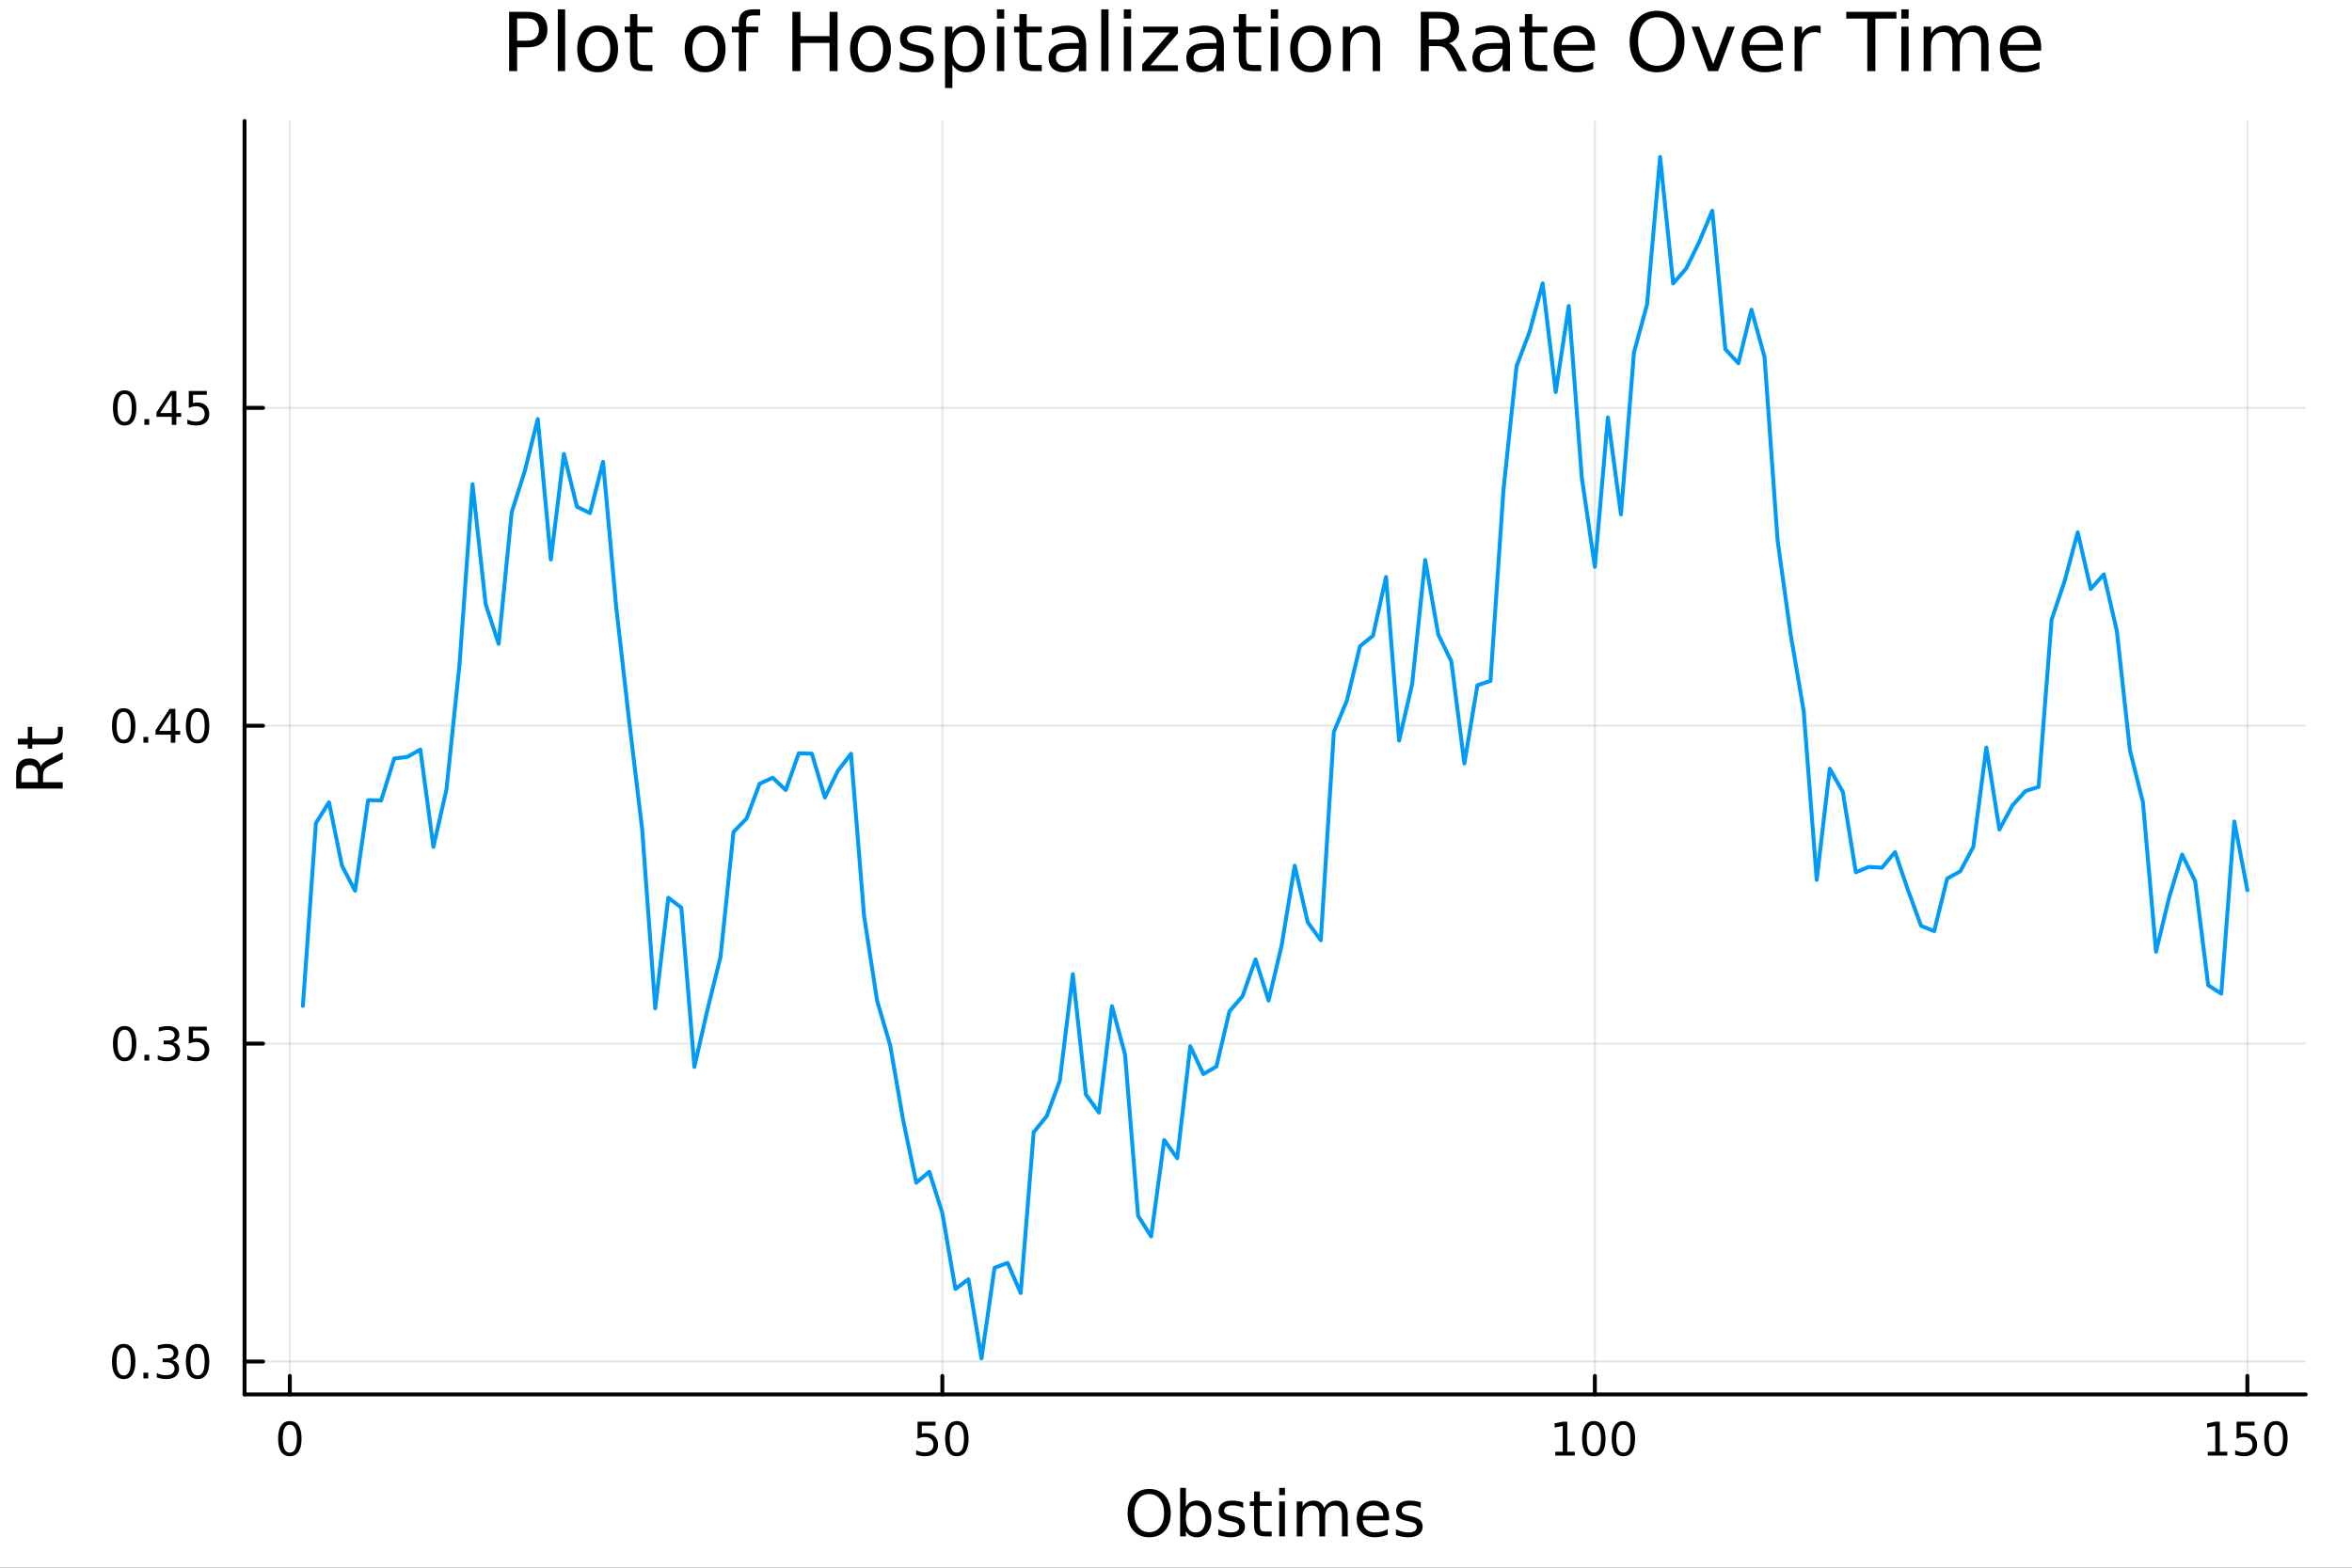 <?xml version="1.0" encoding="utf-8"?>
<svg xmlns="http://www.w3.org/2000/svg" xmlns:xlink="http://www.w3.org/1999/xlink" width="600" height="400" viewBox="0 0 2400 1600">
<rect x="0" y="0" width="2400" height="1600" fill="#333333" stroke="none"/>
<defs>
  <clipPath id="clip350">
    <rect x="0" y="0" width="2400" height="1600"/>
  </clipPath>
</defs>
<path clip-path="url(#clip350)" d="M0 1600 L2400 1600 L2400 0 L0 0  Z" fill="#ffffff" fill-rule="evenodd" fill-opacity="1"/>
<defs>
  <clipPath id="clip351">
    <rect x="480" y="0" width="1681" height="1600"/>
  </clipPath>
</defs>
<path clip-path="url(#clip350)" d="M249.542 1423.18 L2352.76 1423.18 L2352.76 123.472 L249.542 123.472  Z" fill="#ffffff" fill-rule="evenodd" fill-opacity="1"/>
<defs>
  <clipPath id="clip352">
    <rect x="249" y="123" width="2104" height="1301"/>
  </clipPath>
</defs>
<polyline clip-path="url(#clip352)" style="stroke:#000000; stroke-linecap:round; stroke-linejoin:round; stroke-width:2; stroke-opacity:0.1; fill:none" points="295.75,1423.18 295.75,123.472 "/>
<polyline clip-path="url(#clip352)" style="stroke:#000000; stroke-linecap:round; stroke-linejoin:round; stroke-width:2; stroke-opacity:0.1; fill:none" points="961.577,1423.18 961.577,123.472 "/>
<polyline clip-path="url(#clip352)" style="stroke:#000000; stroke-linecap:round; stroke-linejoin:round; stroke-width:2; stroke-opacity:0.1; fill:none" points="1627.4,1423.18 1627.4,123.472 "/>
<polyline clip-path="url(#clip352)" style="stroke:#000000; stroke-linecap:round; stroke-linejoin:round; stroke-width:2; stroke-opacity:0.1; fill:none" points="2293.23,1423.18 2293.23,123.472 "/>
<polyline clip-path="url(#clip350)" style="stroke:#000000; stroke-linecap:round; stroke-linejoin:round; stroke-width:4; stroke-opacity:1; fill:none" points="249.542,1423.18 2352.76,1423.18 "/>
<polyline clip-path="url(#clip350)" style="stroke:#000000; stroke-linecap:round; stroke-linejoin:round; stroke-width:4; stroke-opacity:1; fill:none" points="295.75,1423.18 295.75,1404.28 "/>
<polyline clip-path="url(#clip350)" style="stroke:#000000; stroke-linecap:round; stroke-linejoin:round; stroke-width:4; stroke-opacity:1; fill:none" points="961.577,1423.18 961.577,1404.28 "/>
<polyline clip-path="url(#clip350)" style="stroke:#000000; stroke-linecap:round; stroke-linejoin:round; stroke-width:4; stroke-opacity:1; fill:none" points="1627.4,1423.18 1627.4,1404.28 "/>
<polyline clip-path="url(#clip350)" style="stroke:#000000; stroke-linecap:round; stroke-linejoin:round; stroke-width:4; stroke-opacity:1; fill:none" points="2293.23,1423.18 2293.23,1404.28 "/>
<path clip-path="url(#clip350)" d="M295.75 1454.1 Q292.139 1454.1 290.311 1457.66 Q288.505 1461.2 288.505 1468.33 Q288.505 1475.44 290.311 1479.01 Q292.139 1482.55 295.75 1482.55 Q299.385 1482.55 301.19 1479.01 Q303.019 1475.44 303.019 1468.33 Q303.019 1461.2 301.19 1457.66 Q299.385 1454.1 295.75 1454.1 M295.75 1450.39 Q301.561 1450.39 304.616 1455 Q307.695 1459.58 307.695 1468.33 Q307.695 1477.06 304.616 1481.67 Q301.561 1486.25 295.75 1486.25 Q289.94 1486.25 286.862 1481.67 Q283.806 1477.06 283.806 1468.33 Q283.806 1459.58 286.862 1455 Q289.94 1450.39 295.75 1450.39 Z" fill="#000000" fill-rule="nonzero" fill-opacity="1" /><path clip-path="url(#clip350)" d="M936.276 1451.02 L954.633 1451.02 L954.633 1454.96 L940.559 1454.96 L940.559 1463.43 Q941.577 1463.08 942.596 1462.92 Q943.614 1462.73 944.633 1462.73 Q950.42 1462.73 953.8 1465.9 Q957.179 1469.08 957.179 1474.49 Q957.179 1480.07 953.707 1483.17 Q950.235 1486.25 943.915 1486.25 Q941.739 1486.25 939.471 1485.88 Q937.226 1485.51 934.818 1484.77 L934.818 1480.07 Q936.901 1481.2 939.124 1481.76 Q941.346 1482.32 943.823 1482.32 Q947.827 1482.32 950.165 1480.21 Q952.503 1478.1 952.503 1474.49 Q952.503 1470.88 950.165 1468.77 Q947.827 1466.67 943.823 1466.67 Q941.948 1466.67 940.073 1467.08 Q938.221 1467.5 936.276 1468.38 L936.276 1451.02 Z" fill="#000000" fill-rule="nonzero" fill-opacity="1" /><path clip-path="url(#clip350)" d="M976.392 1454.1 Q972.781 1454.1 970.952 1457.66 Q969.147 1461.2 969.147 1468.33 Q969.147 1475.44 970.952 1479.01 Q972.781 1482.55 976.392 1482.55 Q980.026 1482.55 981.832 1479.01 Q983.66 1475.44 983.66 1468.33 Q983.66 1461.2 981.832 1457.66 Q980.026 1454.1 976.392 1454.1 M976.392 1450.39 Q982.202 1450.39 985.258 1455 Q988.336 1459.58 988.336 1468.33 Q988.336 1477.06 985.258 1481.67 Q982.202 1486.25 976.392 1486.25 Q970.582 1486.25 967.503 1481.67 Q964.448 1477.06 964.448 1468.33 Q964.448 1459.58 967.503 1455 Q970.582 1450.39 976.392 1450.39 Z" fill="#000000" fill-rule="nonzero" fill-opacity="1" /><path clip-path="url(#clip350)" d="M1587.01 1481.64 L1594.65 1481.64 L1594.65 1455.28 L1586.34 1456.95 L1586.34 1452.69 L1594.6 1451.02 L1599.28 1451.02 L1599.28 1481.64 L1606.92 1481.64 L1606.92 1485.58 L1587.01 1485.58 L1587.01 1481.64 Z" fill="#000000" fill-rule="nonzero" fill-opacity="1" /><path clip-path="url(#clip350)" d="M1626.36 1454.1 Q1622.75 1454.1 1620.92 1457.66 Q1619.12 1461.2 1619.12 1468.33 Q1619.12 1475.44 1620.92 1479.01 Q1622.75 1482.55 1626.36 1482.55 Q1630 1482.55 1631.8 1479.01 Q1633.63 1475.44 1633.63 1468.33 Q1633.63 1461.2 1631.8 1457.66 Q1630 1454.1 1626.36 1454.1 M1626.36 1450.39 Q1632.17 1450.39 1635.23 1455 Q1638.31 1459.58 1638.31 1468.33 Q1638.31 1477.06 1635.23 1481.67 Q1632.17 1486.25 1626.36 1486.25 Q1620.55 1486.25 1617.47 1481.67 Q1614.42 1477.06 1614.42 1468.33 Q1614.42 1459.58 1617.47 1455 Q1620.55 1450.39 1626.36 1450.39 Z" fill="#000000" fill-rule="nonzero" fill-opacity="1" /><path clip-path="url(#clip350)" d="M1656.52 1454.1 Q1652.91 1454.1 1651.08 1457.66 Q1649.28 1461.2 1649.28 1468.33 Q1649.28 1475.44 1651.08 1479.01 Q1652.91 1482.55 1656.52 1482.55 Q1660.16 1482.55 1661.96 1479.01 Q1663.79 1475.44 1663.79 1468.33 Q1663.79 1461.2 1661.96 1457.66 Q1660.16 1454.1 1656.52 1454.1 M1656.52 1450.39 Q1662.33 1450.39 1665.39 1455 Q1668.47 1459.58 1668.47 1468.33 Q1668.47 1477.06 1665.39 1481.67 Q1662.33 1486.25 1656.52 1486.25 Q1650.71 1486.25 1647.64 1481.67 Q1644.58 1477.06 1644.58 1468.33 Q1644.58 1459.58 1647.64 1455 Q1650.71 1450.39 1656.52 1450.39 Z" fill="#000000" fill-rule="nonzero" fill-opacity="1" /><path clip-path="url(#clip350)" d="M2252.84 1481.64 L2260.48 1481.64 L2260.48 1455.28 L2252.17 1456.95 L2252.17 1452.69 L2260.43 1451.02 L2265.11 1451.02 L2265.11 1481.64 L2272.74 1481.64 L2272.74 1485.58 L2252.84 1485.58 L2252.84 1481.64 Z" fill="#000000" fill-rule="nonzero" fill-opacity="1" /><path clip-path="url(#clip350)" d="M2282.24 1451.02 L2300.59 1451.02 L2300.59 1454.96 L2286.52 1454.96 L2286.52 1463.43 Q2287.54 1463.08 2288.56 1462.92 Q2289.57 1462.73 2290.59 1462.73 Q2296.38 1462.73 2299.76 1465.9 Q2303.14 1469.08 2303.14 1474.49 Q2303.14 1480.07 2299.67 1483.17 Q2296.19 1486.25 2289.87 1486.25 Q2287.7 1486.25 2285.43 1485.88 Q2283.18 1485.51 2280.78 1484.77 L2280.78 1480.07 Q2282.86 1481.2 2285.08 1481.76 Q2287.31 1482.32 2289.78 1482.32 Q2293.79 1482.32 2296.12 1480.21 Q2298.46 1478.1 2298.46 1474.49 Q2298.46 1470.88 2296.12 1468.77 Q2293.79 1466.67 2289.78 1466.67 Q2287.91 1466.67 2286.03 1467.08 Q2284.18 1467.5 2282.24 1468.38 L2282.24 1451.02 Z" fill="#000000" fill-rule="nonzero" fill-opacity="1" /><path clip-path="url(#clip350)" d="M2322.35 1454.1 Q2318.74 1454.1 2316.91 1457.66 Q2315.11 1461.2 2315.11 1468.33 Q2315.11 1475.44 2316.91 1479.01 Q2318.74 1482.55 2322.35 1482.55 Q2325.99 1482.55 2327.79 1479.01 Q2329.62 1475.44 2329.62 1468.33 Q2329.62 1461.2 2327.79 1457.66 Q2325.99 1454.1 2322.35 1454.1 M2322.35 1450.39 Q2328.16 1450.39 2331.22 1455 Q2334.3 1459.58 2334.3 1468.33 Q2334.3 1477.06 2331.22 1481.67 Q2328.16 1486.25 2322.35 1486.25 Q2316.54 1486.25 2313.46 1481.67 Q2310.41 1477.06 2310.41 1468.33 Q2310.41 1459.58 2313.46 1455 Q2316.54 1450.39 2322.35 1450.39 Z" fill="#000000" fill-rule="nonzero" fill-opacity="1" /><path clip-path="url(#clip350)" d="M1172.66 1524.88 Q1165.65 1524.88 1161.52 1530.1 Q1157.41 1535.32 1157.41 1544.33 Q1157.41 1553.31 1161.52 1558.53 Q1165.65 1563.75 1172.66 1563.75 Q1179.66 1563.75 1183.73 1558.53 Q1187.84 1553.31 1187.84 1544.33 Q1187.84 1535.32 1183.73 1530.1 Q1179.66 1524.88 1172.66 1524.88 M1172.66 1519.66 Q1182.65 1519.66 1188.64 1526.38 Q1194.62 1533.06 1194.62 1544.33 Q1194.62 1555.57 1188.64 1562.28 Q1182.65 1568.97 1172.66 1568.97 Q1162.63 1568.97 1156.62 1562.28 Q1150.63 1555.6 1150.63 1544.33 Q1150.63 1533.06 1156.62 1526.38 Q1162.63 1519.66 1172.66 1519.66 Z" fill="#000000" fill-rule="nonzero" fill-opacity="1" /><path clip-path="url(#clip350)" d="M1230.01 1550.25 Q1230.01 1543.79 1227.34 1540.13 Q1224.7 1536.44 1220.05 1536.44 Q1215.4 1536.44 1212.73 1540.13 Q1210.09 1543.79 1210.09 1550.25 Q1210.09 1556.71 1212.73 1560.4 Q1215.4 1564.07 1220.05 1564.07 Q1224.7 1564.07 1227.34 1560.4 Q1230.01 1556.71 1230.01 1550.25 M1210.09 1537.81 Q1211.93 1534.62 1214.73 1533.1 Q1217.57 1531.54 1221.48 1531.54 Q1227.98 1531.54 1232.02 1536.69 Q1236.09 1541.85 1236.09 1550.25 Q1236.09 1558.65 1232.02 1563.81 Q1227.98 1568.97 1221.48 1568.97 Q1217.57 1568.97 1214.73 1567.44 Q1211.93 1565.88 1210.09 1562.7 L1210.09 1568.04 L1204.2 1568.04 L1204.2 1518.52 L1210.09 1518.52 L1210.09 1537.81 Z" fill="#000000" fill-rule="nonzero" fill-opacity="1" /><path clip-path="url(#clip350)" d="M1268.52 1533.45 L1268.52 1538.98 Q1266.04 1537.71 1263.37 1537.07 Q1260.69 1536.44 1257.83 1536.44 Q1253.47 1536.44 1251.27 1537.77 Q1249.11 1539.11 1249.11 1541.79 Q1249.11 1543.82 1250.67 1545 Q1252.23 1546.15 1256.94 1547.2 L1258.94 1547.64 Q1265.18 1548.98 1267.79 1551.43 Q1270.43 1553.85 1270.43 1558.21 Q1270.43 1563.17 1266.49 1566.07 Q1262.57 1568.97 1255.7 1568.97 Q1252.83 1568.97 1249.71 1568.39 Q1246.63 1567.85 1243.19 1566.74 L1243.19 1560.69 Q1246.44 1562.38 1249.59 1563.24 Q1252.74 1564.07 1255.83 1564.07 Q1259.96 1564.07 1262.19 1562.66 Q1264.42 1561.23 1264.42 1558.65 Q1264.42 1556.27 1262.8 1554.99 Q1261.2 1553.72 1255.76 1552.54 L1253.72 1552.07 Q1248.28 1550.92 1245.86 1548.56 Q1243.44 1546.18 1243.44 1542.04 Q1243.44 1537.01 1247.01 1534.27 Q1250.57 1531.54 1257.13 1531.54 Q1260.38 1531.54 1263.24 1532.01 Q1266.11 1532.49 1268.52 1533.45 Z" fill="#000000" fill-rule="nonzero" fill-opacity="1" /><path clip-path="url(#clip350)" d="M1285.55 1522.27 L1285.55 1532.4 L1297.62 1532.4 L1297.62 1536.95 L1285.55 1536.95 L1285.55 1556.3 Q1285.55 1560.66 1286.73 1561.9 Q1287.94 1563.14 1291.6 1563.14 L1297.62 1563.14 L1297.62 1568.04 L1291.6 1568.04 Q1284.82 1568.04 1282.24 1565.53 Q1279.66 1562.98 1279.66 1556.3 L1279.66 1536.95 L1275.37 1536.95 L1275.37 1532.4 L1279.66 1532.4 L1279.66 1522.27 L1285.55 1522.27 Z" fill="#000000" fill-rule="nonzero" fill-opacity="1" /><path clip-path="url(#clip350)" d="M1305.32 1532.4 L1311.17 1532.4 L1311.17 1568.04 L1305.32 1568.04 L1305.32 1532.4 M1305.32 1518.52 L1311.17 1518.52 L1311.17 1525.93 L1305.32 1525.93 L1305.32 1518.52 Z" fill="#000000" fill-rule="nonzero" fill-opacity="1" /><path clip-path="url(#clip350)" d="M1351.18 1539.24 Q1353.38 1535.29 1356.44 1533.41 Q1359.49 1531.54 1363.63 1531.54 Q1369.2 1531.54 1372.22 1535.45 Q1375.25 1539.33 1375.25 1546.53 L1375.25 1568.04 L1369.36 1568.04 L1369.36 1546.72 Q1369.36 1541.59 1367.54 1539.11 Q1365.73 1536.63 1362.01 1536.63 Q1357.45 1536.63 1354.81 1539.65 Q1352.17 1542.68 1352.17 1547.9 L1352.17 1568.04 L1346.28 1568.04 L1346.28 1546.72 Q1346.28 1541.56 1344.47 1539.11 Q1342.65 1536.63 1338.87 1536.63 Q1334.38 1536.63 1331.74 1539.68 Q1329.09 1542.71 1329.09 1547.9 L1329.09 1568.04 L1323.21 1568.04 L1323.21 1532.4 L1329.09 1532.4 L1329.09 1537.93 Q1331.1 1534.66 1333.9 1533.1 Q1336.7 1531.54 1340.55 1531.54 Q1344.44 1531.54 1347.14 1533.51 Q1349.88 1535.48 1351.18 1539.24 Z" fill="#000000" fill-rule="nonzero" fill-opacity="1" /><path clip-path="url(#clip350)" d="M1417.42 1548.76 L1417.42 1551.62 L1390.49 1551.62 Q1390.87 1557.67 1394.12 1560.85 Q1397.4 1564 1403.22 1564 Q1406.6 1564 1409.75 1563.17 Q1412.93 1562.35 1416.05 1560.69 L1416.05 1566.23 Q1412.9 1567.57 1409.59 1568.27 Q1406.28 1568.97 1402.87 1568.97 Q1394.34 1568.97 1389.35 1564 Q1384.38 1559.04 1384.38 1550.57 Q1384.38 1541.82 1389.09 1536.69 Q1393.83 1531.54 1401.85 1531.54 Q1409.05 1531.54 1413.22 1536.18 Q1417.42 1540.8 1417.42 1548.76 M1411.56 1547.04 Q1411.5 1542.23 1408.86 1539.37 Q1406.25 1536.5 1401.92 1536.5 Q1397.02 1536.5 1394.06 1539.27 Q1391.13 1542.04 1390.68 1547.07 L1411.56 1547.04 Z" fill="#000000" fill-rule="nonzero" fill-opacity="1" /><path clip-path="url(#clip350)" d="M1449.76 1533.45 L1449.76 1538.98 Q1447.27 1537.71 1444.6 1537.07 Q1441.93 1536.44 1439.06 1536.44 Q1434.7 1536.44 1432.51 1537.77 Q1430.34 1539.11 1430.34 1541.79 Q1430.34 1543.82 1431.9 1545 Q1433.46 1546.15 1438.17 1547.2 L1440.18 1547.64 Q1446.41 1548.98 1449.02 1551.43 Q1451.67 1553.85 1451.67 1558.21 Q1451.67 1563.17 1447.72 1566.07 Q1443.8 1568.97 1436.93 1568.97 Q1434.06 1568.97 1430.95 1568.39 Q1427.86 1567.85 1424.42 1566.74 L1424.42 1560.69 Q1427.67 1562.38 1430.82 1563.24 Q1433.97 1564.07 1437.06 1564.07 Q1441.19 1564.07 1443.42 1562.66 Q1445.65 1561.23 1445.65 1558.65 Q1445.65 1556.27 1444.03 1554.99 Q1442.44 1553.72 1436.99 1552.54 L1434.96 1552.07 Q1429.51 1550.92 1427.09 1548.56 Q1424.68 1546.18 1424.68 1542.04 Q1424.68 1537.01 1428.24 1534.27 Q1431.81 1531.54 1438.36 1531.54 Q1441.61 1531.54 1444.47 1532.01 Q1447.34 1532.49 1449.76 1533.45 Z" fill="#000000" fill-rule="nonzero" fill-opacity="1" /><polyline clip-path="url(#clip352)" style="stroke:#000000; stroke-linecap:round; stroke-linejoin:round; stroke-width:2; stroke-opacity:0.1; fill:none" points="249.542,1389.55 2352.76,1389.55 "/>
<polyline clip-path="url(#clip352)" style="stroke:#000000; stroke-linecap:round; stroke-linejoin:round; stroke-width:2; stroke-opacity:0.1; fill:none" points="249.542,1065.13 2352.76,1065.13 "/>
<polyline clip-path="url(#clip352)" style="stroke:#000000; stroke-linecap:round; stroke-linejoin:round; stroke-width:2; stroke-opacity:0.1; fill:none" points="249.542,740.716 2352.76,740.716 "/>
<polyline clip-path="url(#clip352)" style="stroke:#000000; stroke-linecap:round; stroke-linejoin:round; stroke-width:2; stroke-opacity:0.1; fill:none" points="249.542,416.297 2352.76,416.297 "/>
<polyline clip-path="url(#clip350)" style="stroke:#000000; stroke-linecap:round; stroke-linejoin:round; stroke-width:4; stroke-opacity:1; fill:none" points="249.542,1423.18 249.542,123.472 "/>
<polyline clip-path="url(#clip350)" style="stroke:#000000; stroke-linecap:round; stroke-linejoin:round; stroke-width:4; stroke-opacity:1; fill:none" points="249.542,1389.55 268.44,1389.55 "/>
<polyline clip-path="url(#clip350)" style="stroke:#000000; stroke-linecap:round; stroke-linejoin:round; stroke-width:4; stroke-opacity:1; fill:none" points="249.542,1065.13 268.44,1065.13 "/>
<polyline clip-path="url(#clip350)" style="stroke:#000000; stroke-linecap:round; stroke-linejoin:round; stroke-width:4; stroke-opacity:1; fill:none" points="249.542,740.716 268.44,740.716 "/>
<polyline clip-path="url(#clip350)" style="stroke:#000000; stroke-linecap:round; stroke-linejoin:round; stroke-width:4; stroke-opacity:1; fill:none" points="249.542,416.297 268.44,416.297 "/>
<path clip-path="url(#clip350)" d="M126.205 1375.35 Q122.593 1375.35 120.765 1378.92 Q118.959 1382.46 118.959 1389.59 Q118.959 1396.69 120.765 1400.26 Q122.593 1403.8 126.205 1403.8 Q129.839 1403.8 131.644 1400.26 Q133.473 1396.69 133.473 1389.59 Q133.473 1382.46 131.644 1378.92 Q129.839 1375.35 126.205 1375.35 M126.205 1371.65 Q132.015 1371.65 135.07 1376.25 Q138.149 1380.84 138.149 1389.59 Q138.149 1398.31 135.07 1402.92 Q132.015 1407.5 126.205 1407.5 Q120.394 1407.5 117.316 1402.92 Q114.26 1398.31 114.26 1389.59 Q114.26 1380.84 117.316 1376.25 Q120.394 1371.65 126.205 1371.65 Z" fill="#000000" fill-rule="nonzero" fill-opacity="1" /><path clip-path="url(#clip350)" d="M146.366 1400.95 L151.251 1400.95 L151.251 1406.83 L146.366 1406.83 L146.366 1400.95 Z" fill="#000000" fill-rule="nonzero" fill-opacity="1" /><path clip-path="url(#clip350)" d="M175.602 1388.2 Q178.959 1388.92 180.834 1391.18 Q182.732 1393.45 182.732 1396.79 Q182.732 1401.9 179.214 1404.7 Q175.695 1407.5 169.214 1407.5 Q167.038 1407.5 164.723 1407.06 Q162.431 1406.65 159.978 1405.79 L159.978 1401.28 Q161.922 1402.41 164.237 1402.99 Q166.552 1403.57 169.075 1403.57 Q173.473 1403.57 175.764 1401.83 Q178.079 1400.1 178.079 1396.79 Q178.079 1393.73 175.926 1392.02 Q173.797 1390.28 169.977 1390.28 L165.95 1390.28 L165.95 1386.44 L170.163 1386.44 Q173.612 1386.44 175.44 1385.07 Q177.269 1383.68 177.269 1381.09 Q177.269 1378.43 175.371 1377.02 Q173.496 1375.58 169.977 1375.58 Q168.056 1375.58 165.857 1376 Q163.658 1376.42 161.019 1377.3 L161.019 1373.13 Q163.681 1372.39 165.996 1372.02 Q168.334 1371.65 170.394 1371.65 Q175.718 1371.65 178.82 1374.08 Q181.922 1376.49 181.922 1380.61 Q181.922 1383.48 180.278 1385.47 Q178.635 1387.43 175.602 1388.2 Z" fill="#000000" fill-rule="nonzero" fill-opacity="1" /><path clip-path="url(#clip350)" d="M201.598 1375.35 Q197.987 1375.35 196.158 1378.92 Q194.352 1382.46 194.352 1389.59 Q194.352 1396.69 196.158 1400.26 Q197.987 1403.8 201.598 1403.8 Q205.232 1403.8 207.037 1400.26 Q208.866 1396.69 208.866 1389.59 Q208.866 1382.46 207.037 1378.92 Q205.232 1375.35 201.598 1375.35 M201.598 1371.65 Q207.408 1371.65 210.463 1376.25 Q213.542 1380.84 213.542 1389.59 Q213.542 1398.31 210.463 1402.92 Q207.408 1407.5 201.598 1407.5 Q195.787 1407.5 192.709 1402.92 Q189.653 1398.31 189.653 1389.59 Q189.653 1380.84 192.709 1376.25 Q195.787 1371.65 201.598 1371.65 Z" fill="#000000" fill-rule="nonzero" fill-opacity="1" /><path clip-path="url(#clip350)" d="M127.2 1050.93 Q123.589 1050.93 121.76 1054.5 Q119.955 1058.04 119.955 1065.17 Q119.955 1072.28 121.76 1075.84 Q123.589 1079.38 127.2 1079.38 Q130.834 1079.38 132.64 1075.84 Q134.468 1072.28 134.468 1065.17 Q134.468 1058.04 132.64 1054.5 Q130.834 1050.93 127.2 1050.93 M127.2 1047.23 Q133.01 1047.23 136.066 1051.84 Q139.144 1056.42 139.144 1065.17 Q139.144 1073.9 136.066 1078.5 Q133.01 1083.09 127.2 1083.09 Q121.39 1083.09 118.311 1078.5 Q115.256 1073.9 115.256 1065.17 Q115.256 1056.42 118.311 1051.84 Q121.39 1047.23 127.2 1047.23 Z" fill="#000000" fill-rule="nonzero" fill-opacity="1" /><path clip-path="url(#clip350)" d="M147.362 1076.53 L152.246 1076.53 L152.246 1082.41 L147.362 1082.41 L147.362 1076.53 Z" fill="#000000" fill-rule="nonzero" fill-opacity="1" /><path clip-path="url(#clip350)" d="M176.598 1063.78 Q179.954 1064.5 181.829 1066.77 Q183.727 1069.03 183.727 1072.37 Q183.727 1077.48 180.209 1080.28 Q176.69 1083.09 170.209 1083.09 Q168.033 1083.09 165.718 1082.65 Q163.427 1082.23 160.973 1081.37 L160.973 1076.86 Q162.917 1077.99 165.232 1078.57 Q167.547 1079.15 170.07 1079.15 Q174.468 1079.15 176.76 1077.41 Q179.075 1075.68 179.075 1072.37 Q179.075 1069.31 176.922 1067.6 Q174.792 1065.86 170.973 1065.86 L166.945 1065.86 L166.945 1062.02 L171.158 1062.02 Q174.607 1062.02 176.436 1060.66 Q178.264 1059.27 178.264 1056.67 Q178.264 1054.01 176.366 1052.6 Q174.491 1051.16 170.973 1051.16 Q169.052 1051.16 166.852 1051.58 Q164.653 1052 162.015 1052.88 L162.015 1048.71 Q164.677 1047.97 166.991 1047.6 Q169.329 1047.23 171.389 1047.23 Q176.714 1047.23 179.815 1049.66 Q182.917 1052.07 182.917 1056.19 Q182.917 1059.06 181.274 1061.05 Q179.63 1063.02 176.598 1063.78 Z" fill="#000000" fill-rule="nonzero" fill-opacity="1" /><path clip-path="url(#clip350)" d="M192.639 1047.85 L210.996 1047.85 L210.996 1051.79 L196.922 1051.79 L196.922 1060.26 Q197.94 1059.91 198.959 1059.75 Q199.977 1059.57 200.996 1059.57 Q206.783 1059.57 210.162 1062.74 Q213.542 1065.91 213.542 1071.33 Q213.542 1076.91 210.07 1080.01 Q206.598 1083.09 200.278 1083.09 Q198.102 1083.09 195.834 1082.72 Q193.588 1082.34 191.181 1081.6 L191.181 1076.91 Q193.264 1078.04 195.487 1078.59 Q197.709 1079.15 200.186 1079.15 Q204.19 1079.15 206.528 1077.04 Q208.866 1074.94 208.866 1071.33 Q208.866 1067.72 206.528 1065.61 Q204.19 1063.5 200.186 1063.5 Q198.311 1063.5 196.436 1063.92 Q194.584 1064.34 192.639 1065.22 L192.639 1047.85 Z" fill="#000000" fill-rule="nonzero" fill-opacity="1" /><path clip-path="url(#clip350)" d="M126.205 726.515 Q122.593 726.515 120.765 730.079 Q118.959 733.621 118.959 740.751 Q118.959 747.857 120.765 751.422 Q122.593 754.964 126.205 754.964 Q129.839 754.964 131.644 751.422 Q133.473 747.857 133.473 740.751 Q133.473 733.621 131.644 730.079 Q129.839 726.515 126.205 726.515 M126.205 722.811 Q132.015 722.811 135.07 727.417 Q138.149 732.001 138.149 740.751 Q138.149 749.477 135.07 754.084 Q132.015 758.667 126.205 758.667 Q120.394 758.667 117.316 754.084 Q114.26 749.477 114.26 740.751 Q114.26 732.001 117.316 727.417 Q120.394 722.811 126.205 722.811 Z" fill="#000000" fill-rule="nonzero" fill-opacity="1" /><path clip-path="url(#clip350)" d="M146.366 752.116 L151.251 752.116 L151.251 757.996 L146.366 757.996 L146.366 752.116 Z" fill="#000000" fill-rule="nonzero" fill-opacity="1" /><path clip-path="url(#clip350)" d="M174.283 727.51 L162.477 745.959 L174.283 745.959 L174.283 727.51 M173.056 723.436 L178.936 723.436 L178.936 745.959 L183.866 745.959 L183.866 749.848 L178.936 749.848 L178.936 757.996 L174.283 757.996 L174.283 749.848 L158.681 749.848 L158.681 745.334 L173.056 723.436 Z" fill="#000000" fill-rule="nonzero" fill-opacity="1" /><path clip-path="url(#clip350)" d="M201.598 726.515 Q197.987 726.515 196.158 730.079 Q194.352 733.621 194.352 740.751 Q194.352 747.857 196.158 751.422 Q197.987 754.964 201.598 754.964 Q205.232 754.964 207.037 751.422 Q208.866 747.857 208.866 740.751 Q208.866 733.621 207.037 730.079 Q205.232 726.515 201.598 726.515 M201.598 722.811 Q207.408 722.811 210.463 727.417 Q213.542 732.001 213.542 740.751 Q213.542 749.477 210.463 754.084 Q207.408 758.667 201.598 758.667 Q195.787 758.667 192.709 754.084 Q189.653 749.477 189.653 740.751 Q189.653 732.001 192.709 727.417 Q195.787 722.811 201.598 722.811 Z" fill="#000000" fill-rule="nonzero" fill-opacity="1" /><path clip-path="url(#clip350)" d="M127.2 402.096 Q123.589 402.096 121.76 405.661 Q119.955 409.203 119.955 416.332 Q119.955 423.439 121.76 427.003 Q123.589 430.545 127.2 430.545 Q130.834 430.545 132.64 427.003 Q134.468 423.439 134.468 416.332 Q134.468 409.203 132.64 405.661 Q130.834 402.096 127.2 402.096 M127.2 398.392 Q133.01 398.392 136.066 402.999 Q139.144 407.582 139.144 416.332 Q139.144 425.059 136.066 429.665 Q133.01 434.249 127.2 434.249 Q121.39 434.249 118.311 429.665 Q115.256 425.059 115.256 416.332 Q115.256 407.582 118.311 402.999 Q121.39 398.392 127.2 398.392 Z" fill="#000000" fill-rule="nonzero" fill-opacity="1" /><path clip-path="url(#clip350)" d="M147.362 427.698 L152.246 427.698 L152.246 433.577 L147.362 433.577 L147.362 427.698 Z" fill="#000000" fill-rule="nonzero" fill-opacity="1" /><path clip-path="url(#clip350)" d="M175.278 403.092 L163.473 421.541 L175.278 421.541 L175.278 403.092 M174.052 399.017 L179.931 399.017 L179.931 421.541 L184.862 421.541 L184.862 425.429 L179.931 425.429 L179.931 433.577 L175.278 433.577 L175.278 425.429 L159.677 425.429 L159.677 420.916 L174.052 399.017 Z" fill="#000000" fill-rule="nonzero" fill-opacity="1" /><path clip-path="url(#clip350)" d="M192.639 399.017 L210.996 399.017 L210.996 402.953 L196.922 402.953 L196.922 411.425 Q197.94 411.078 198.959 410.916 Q199.977 410.73 200.996 410.73 Q206.783 410.73 210.162 413.902 Q213.542 417.073 213.542 422.49 Q213.542 428.068 210.07 431.17 Q206.598 434.249 200.278 434.249 Q198.102 434.249 195.834 433.878 Q193.588 433.508 191.181 432.767 L191.181 428.068 Q193.264 429.202 195.487 429.758 Q197.709 430.314 200.186 430.314 Q204.19 430.314 206.528 428.207 Q208.866 426.101 208.866 422.49 Q208.866 418.878 206.528 416.772 Q204.19 414.666 200.186 414.666 Q198.311 414.666 196.436 415.082 Q194.584 415.499 192.639 416.378 L192.639 399.017 Z" fill="#000000" fill-rule="nonzero" fill-opacity="1" /><path clip-path="url(#clip350)" d="M41.724 782.238 Q42.424 780.169 44.716 778.228 Q47.008 776.254 51.018 774.281 L64.004 767.756 L64.004 774.663 L51.814 780.742 Q47.039 783.097 45.48 785.325 Q43.92 787.522 43.92 791.341 L43.92 798.343 L64.004 798.343 L64.004 804.773 L16.484 804.773 L16.484 790.259 Q16.484 782.111 19.89 778.1 Q23.296 774.09 30.17 774.09 Q34.658 774.09 37.618 776.191 Q40.578 778.259 41.724 782.238 M21.768 798.343 L38.637 798.343 L38.637 790.259 Q38.637 785.612 36.504 783.256 Q34.34 780.869 30.17 780.869 Q26.001 780.869 23.9 783.256 Q21.768 785.612 21.768 790.259 L21.768 798.343 Z" fill="#000000" fill-rule="nonzero" fill-opacity="1" /><path clip-path="url(#clip350)" d="M18.235 753.942 L28.356 753.942 L28.356 741.879 L32.908 741.879 L32.908 753.942 L52.259 753.942 Q56.62 753.942 57.861 752.765 Q59.103 751.555 59.103 747.895 L59.103 741.879 L64.004 741.879 L64.004 747.895 Q64.004 754.674 61.49 757.253 Q58.943 759.831 52.259 759.831 L32.908 759.831 L32.908 764.128 L28.356 764.128 L28.356 759.831 L18.235 759.831 L18.235 753.942 Z" fill="#000000" fill-rule="nonzero" fill-opacity="1" /><path clip-path="url(#clip350)" d="M527.69 18.82 L527.69 41.546 L537.979 41.546 Q543.691 41.546 546.81 38.589 Q549.929 35.632 549.929 30.163 Q549.929 24.735 546.81 21.778 Q543.691 18.82 537.979 18.82 L527.69 18.82 M519.507 12.096 L537.979 12.096 Q548.147 12.096 553.332 16.714 Q558.557 21.292 558.557 30.163 Q558.557 39.115 553.332 43.693 Q548.147 48.271 537.979 48.271 L527.69 48.271 L527.69 72.576 L519.507 72.576 L519.507 12.096 Z" fill="#000000" fill-rule="nonzero" fill-opacity="1" /><path clip-path="url(#clip350)" d="M569.211 9.544 L576.665 9.544 L576.665 72.576 L569.211 72.576 L569.211 9.544 Z" fill="#000000" fill-rule="nonzero" fill-opacity="1" /><path clip-path="url(#clip350)" d="M609.842 32.431 Q603.847 32.431 600.363 37.131 Q596.879 41.789 596.879 49.931 Q596.879 58.074 600.322 62.773 Q603.806 67.431 609.842 67.431 Q615.797 67.431 619.281 62.732 Q622.764 58.033 622.764 49.931 Q622.764 41.87 619.281 37.171 Q615.797 32.431 609.842 32.431 M609.842 26.112 Q619.564 26.112 625.114 32.431 Q630.664 38.751 630.664 49.931 Q630.664 61.071 625.114 67.431 Q619.564 73.751 609.842 73.751 Q600.079 73.751 594.529 67.431 Q589.02 61.071 589.02 49.931 Q589.02 38.751 594.529 32.431 Q600.079 26.112 609.842 26.112 Z" fill="#000000" fill-rule="nonzero" fill-opacity="1" /><path clip-path="url(#clip350)" d="M650.391 14.324 L650.391 27.206 L665.744 27.206 L665.744 32.999 L650.391 32.999 L650.391 57.628 Q650.391 63.178 651.89 64.758 Q653.43 66.338 658.088 66.338 L665.744 66.338 L665.744 72.576 L658.088 72.576 Q649.46 72.576 646.179 69.376 Q642.897 66.135 642.897 57.628 L642.897 32.999 L637.429 32.999 L637.429 27.206 L642.897 27.206 L642.897 14.324 L650.391 14.324 Z" fill="#000000" fill-rule="nonzero" fill-opacity="1" /><path clip-path="url(#clip350)" d="M719.5 32.431 Q713.505 32.431 710.021 37.131 Q706.537 41.789 706.537 49.931 Q706.537 58.074 709.98 62.773 Q713.464 67.431 719.5 67.431 Q725.455 67.431 728.938 62.732 Q732.422 58.033 732.422 49.931 Q732.422 41.87 728.938 37.171 Q725.455 32.431 719.5 32.431 M719.5 26.112 Q729.222 26.112 734.772 32.431 Q740.322 38.751 740.322 49.931 Q740.322 61.071 734.772 67.431 Q729.222 73.751 719.5 73.751 Q709.737 73.751 704.187 67.431 Q698.678 61.071 698.678 49.931 Q698.678 38.751 704.187 32.431 Q709.737 26.112 719.5 26.112 Z" fill="#000000" fill-rule="nonzero" fill-opacity="1" /><path clip-path="url(#clip350)" d="M775.645 9.544 L775.645 15.742 L768.516 15.742 Q764.505 15.742 762.926 17.362 Q761.386 18.983 761.386 23.195 L761.386 27.206 L773.66 27.206 L773.66 32.999 L761.386 32.999 L761.386 72.576 L753.892 72.576 L753.892 32.999 L746.762 32.999 L746.762 27.206 L753.892 27.206 L753.892 24.046 Q753.892 16.471 757.416 13.028 Q760.941 9.544 768.597 9.544 L775.645 9.544 Z" fill="#000000" fill-rule="nonzero" fill-opacity="1" /><path clip-path="url(#clip350)" d="M808.579 12.096 L816.762 12.096 L816.762 36.888 L846.496 36.888 L846.496 12.096 L854.679 12.096 L854.679 72.576 L846.496 72.576 L846.496 43.774 L816.762 43.774 L816.762 72.576 L808.579 72.576 L808.579 12.096 Z" fill="#000000" fill-rule="nonzero" fill-opacity="1" /><path clip-path="url(#clip350)" d="M888.22 32.431 Q882.225 32.431 878.741 37.131 Q875.257 41.789 875.257 49.931 Q875.257 58.074 878.7 62.773 Q882.184 67.431 888.22 67.431 Q894.175 67.431 897.659 62.732 Q901.142 58.033 901.142 49.931 Q901.142 41.87 897.659 37.171 Q894.175 32.431 888.22 32.431 M888.22 26.112 Q897.942 26.112 903.492 32.431 Q909.042 38.751 909.042 49.931 Q909.042 61.071 903.492 67.431 Q897.942 73.751 888.22 73.751 Q878.457 73.751 872.908 67.431 Q867.398 61.071 867.398 49.931 Q867.398 38.751 872.908 32.431 Q878.457 26.112 888.22 26.112 Z" fill="#000000" fill-rule="nonzero" fill-opacity="1" /><path clip-path="url(#clip350)" d="M950.32 28.543 L950.32 35.591 Q947.161 33.971 943.758 33.161 Q940.355 32.35 936.709 32.35 Q931.16 32.35 928.365 34.052 Q925.61 35.753 925.61 39.156 Q925.61 41.749 927.595 43.248 Q929.58 44.706 935.575 46.043 L938.127 46.61 Q946.067 48.311 949.389 51.43 Q952.751 54.509 952.751 60.059 Q952.751 66.378 947.728 70.064 Q942.745 73.751 933.995 73.751 Q930.349 73.751 926.38 73.022 Q922.45 72.333 918.075 70.915 L918.075 63.218 Q922.207 65.365 926.218 66.459 Q930.228 67.512 934.157 67.512 Q939.423 67.512 942.259 65.73 Q945.095 63.907 945.095 60.626 Q945.095 57.588 943.029 55.967 Q941.003 54.347 934.076 52.848 L931.484 52.24 Q924.557 50.782 921.478 47.785 Q918.399 44.746 918.399 39.48 Q918.399 33.08 922.936 29.596 Q927.473 26.112 935.818 26.112 Q939.95 26.112 943.596 26.72 Q947.242 27.327 950.32 28.543 Z" fill="#000000" fill-rule="nonzero" fill-opacity="1" /><path clip-path="url(#clip350)" d="M971.831 65.77 L971.831 89.833 L964.337 89.833 L964.337 27.206 L971.831 27.206 L971.831 34.092 Q974.18 30.041 977.745 28.097 Q981.35 26.112 986.333 26.112 Q994.597 26.112 999.741 32.675 Q1004.93 39.237 1004.93 49.931 Q1004.93 60.626 999.741 67.188 Q994.597 73.751 986.333 73.751 Q981.35 73.751 977.745 71.806 Q974.18 69.821 971.831 65.77 M997.189 49.931 Q997.189 41.708 993.787 37.05 Q990.424 32.35 984.51 32.35 Q978.596 32.35 975.193 37.05 Q971.831 41.708 971.831 49.931 Q971.831 58.155 975.193 62.854 Q978.596 67.512 984.51 67.512 Q990.424 67.512 993.787 62.854 Q997.189 58.155 997.189 49.931 Z" fill="#000000" fill-rule="nonzero" fill-opacity="1" /><path clip-path="url(#clip350)" d="M1017.28 27.206 L1024.74 27.206 L1024.74 72.576 L1017.28 72.576 L1017.28 27.206 M1017.28 9.544 L1024.74 9.544 L1024.74 18.983 L1017.28 18.983 L1017.28 9.544 Z" fill="#000000" fill-rule="nonzero" fill-opacity="1" /><path clip-path="url(#clip350)" d="M1047.7 14.324 L1047.7 27.206 L1063.06 27.206 L1063.06 32.999 L1047.7 32.999 L1047.7 57.628 Q1047.7 63.178 1049.2 64.758 Q1050.74 66.338 1055.4 66.338 L1063.06 66.338 L1063.06 72.576 L1055.4 72.576 Q1046.77 72.576 1043.49 69.376 Q1040.21 66.135 1040.21 57.628 L1040.21 32.999 L1034.74 32.999 L1034.74 27.206 L1040.21 27.206 L1040.21 14.324 L1047.7 14.324 Z" fill="#000000" fill-rule="nonzero" fill-opacity="1" /><path clip-path="url(#clip350)" d="M1093.48 49.769 Q1084.45 49.769 1080.96 51.835 Q1077.48 53.901 1077.48 58.884 Q1077.48 62.854 1080.07 65.203 Q1082.7 67.512 1087.2 67.512 Q1093.4 67.512 1097.13 63.137 Q1100.89 58.722 1100.89 51.43 L1100.89 49.769 L1093.48 49.769 M1108.35 46.691 L1108.35 72.576 L1100.89 72.576 L1100.89 65.689 Q1098.34 69.821 1094.53 71.806 Q1090.72 73.751 1085.22 73.751 Q1078.25 73.751 1074.12 69.862 Q1070.02 65.933 1070.02 59.37 Q1070.02 51.714 1075.13 47.825 Q1080.27 43.936 1090.44 43.936 L1100.89 43.936 L1100.89 43.207 Q1100.89 38.062 1097.49 35.267 Q1094.13 32.431 1088.01 32.431 Q1084.12 32.431 1080.44 33.363 Q1076.75 34.295 1073.35 36.158 L1073.35 29.272 Q1077.44 27.692 1081.29 26.922 Q1085.13 26.112 1088.78 26.112 Q1098.62 26.112 1103.49 31.216 Q1108.35 36.32 1108.35 46.691 Z" fill="#000000" fill-rule="nonzero" fill-opacity="1" /><path clip-path="url(#clip350)" d="M1123.7 9.544 L1131.15 9.544 L1131.15 72.576 L1123.7 72.576 L1123.7 9.544 Z" fill="#000000" fill-rule="nonzero" fill-opacity="1" /><path clip-path="url(#clip350)" d="M1146.75 27.206 L1154.2 27.206 L1154.2 72.576 L1146.75 72.576 L1146.75 27.206 M1146.75 9.544 L1154.2 9.544 L1154.2 18.983 L1146.75 18.983 L1146.75 9.544 Z" fill="#000000" fill-rule="nonzero" fill-opacity="1" /><path clip-path="url(#clip350)" d="M1166.56 27.206 L1201.96 27.206 L1201.96 34.011 L1173.93 66.621 L1201.96 66.621 L1201.96 72.576 L1165.54 72.576 L1165.54 65.77 L1193.58 33.161 L1166.56 33.161 L1166.56 27.206 Z" fill="#000000" fill-rule="nonzero" fill-opacity="1" /><path clip-path="url(#clip350)" d="M1233.96 49.769 Q1224.93 49.769 1221.45 51.835 Q1217.96 53.901 1217.96 58.884 Q1217.96 62.854 1220.56 65.203 Q1223.19 67.512 1227.69 67.512 Q1233.88 67.512 1237.61 63.137 Q1241.38 58.722 1241.38 51.43 L1241.38 49.769 L1233.96 49.769 M1248.83 46.691 L1248.83 72.576 L1241.38 72.576 L1241.38 65.689 Q1238.83 69.821 1235.02 71.806 Q1231.21 73.751 1225.7 73.751 Q1218.73 73.751 1214.6 69.862 Q1210.51 65.933 1210.51 59.37 Q1210.51 51.714 1215.61 47.825 Q1220.76 43.936 1230.93 43.936 L1241.38 43.936 L1241.38 43.207 Q1241.38 38.062 1237.98 35.267 Q1234.61 32.431 1228.5 32.431 Q1224.61 32.431 1220.92 33.363 Q1217.23 34.295 1213.83 36.158 L1213.83 29.272 Q1217.92 27.692 1221.77 26.922 Q1225.62 26.112 1229.27 26.112 Q1239.11 26.112 1243.97 31.216 Q1248.83 36.32 1248.83 46.691 Z" fill="#000000" fill-rule="nonzero" fill-opacity="1" /><path clip-path="url(#clip350)" d="M1271.56 14.324 L1271.56 27.206 L1286.91 27.206 L1286.91 32.999 L1271.56 32.999 L1271.56 57.628 Q1271.56 63.178 1273.06 64.758 Q1274.6 66.338 1279.25 66.338 L1286.91 66.338 L1286.91 72.576 L1279.25 72.576 Q1270.63 72.576 1267.34 69.376 Q1264.06 66.135 1264.06 57.628 L1264.06 32.999 L1258.59 32.999 L1258.59 27.206 L1264.06 27.206 L1264.06 14.324 L1271.56 14.324 Z" fill="#000000" fill-rule="nonzero" fill-opacity="1" /><path clip-path="url(#clip350)" d="M1296.71 27.206 L1304.17 27.206 L1304.17 72.576 L1296.71 72.576 L1296.71 27.206 M1296.71 9.544 L1304.17 9.544 L1304.17 18.983 L1296.71 18.983 L1296.71 9.544 Z" fill="#000000" fill-rule="nonzero" fill-opacity="1" /><path clip-path="url(#clip350)" d="M1337.34 32.431 Q1331.35 32.431 1327.86 37.131 Q1324.38 41.789 1324.38 49.931 Q1324.38 58.074 1327.82 62.773 Q1331.31 67.431 1337.34 67.431 Q1343.3 67.431 1346.78 62.732 Q1350.27 58.033 1350.27 49.931 Q1350.27 41.87 1346.78 37.171 Q1343.3 32.431 1337.34 32.431 M1337.34 26.112 Q1347.07 26.112 1352.62 32.431 Q1358.17 38.751 1358.17 49.931 Q1358.17 61.071 1352.62 67.431 Q1347.07 73.751 1337.34 73.751 Q1327.58 73.751 1322.03 67.431 Q1316.52 61.071 1316.52 49.931 Q1316.52 38.751 1322.03 32.431 Q1327.58 26.112 1337.34 26.112 Z" fill="#000000" fill-rule="nonzero" fill-opacity="1" /><path clip-path="url(#clip350)" d="M1408.23 45.192 L1408.23 72.576 L1400.78 72.576 L1400.78 45.435 Q1400.78 38.994 1398.27 35.794 Q1395.76 32.594 1390.73 32.594 Q1384.7 32.594 1381.22 36.442 Q1377.73 40.29 1377.73 46.934 L1377.73 72.576 L1370.24 72.576 L1370.24 27.206 L1377.73 27.206 L1377.73 34.254 Q1380.4 30.163 1384.01 28.138 Q1387.66 26.112 1392.4 26.112 Q1400.21 26.112 1404.22 30.973 Q1408.23 35.794 1408.23 45.192 Z" fill="#000000" fill-rule="nonzero" fill-opacity="1" /><path clip-path="url(#clip350)" d="M1478.48 44.22 Q1481.11 45.111 1483.58 48.028 Q1486.09 50.944 1488.6 56.048 L1496.91 72.576 L1488.12 72.576 L1480.38 57.061 Q1477.38 50.985 1474.55 49 Q1471.75 47.015 1466.89 47.015 L1457.98 47.015 L1457.98 72.576 L1449.8 72.576 L1449.8 12.096 L1468.27 12.096 Q1478.64 12.096 1483.74 16.43 Q1488.85 20.765 1488.85 29.515 Q1488.85 35.227 1486.17 38.994 Q1483.54 42.761 1478.48 44.22 M1457.98 18.82 L1457.98 40.29 L1468.27 40.29 Q1474.18 40.29 1477.18 37.576 Q1480.22 34.822 1480.22 29.515 Q1480.22 24.208 1477.18 21.535 Q1474.18 18.82 1468.27 18.82 L1457.98 18.82 Z" fill="#000000" fill-rule="nonzero" fill-opacity="1" /><path clip-path="url(#clip350)" d="M1525.91 49.769 Q1516.88 49.769 1513.4 51.835 Q1509.91 53.901 1509.91 58.884 Q1509.91 62.854 1512.5 65.203 Q1515.14 67.512 1519.63 67.512 Q1525.83 67.512 1529.56 63.137 Q1533.33 58.722 1533.33 51.43 L1533.33 49.769 L1525.91 49.769 M1540.78 46.691 L1540.78 72.576 L1533.33 72.576 L1533.33 65.689 Q1530.77 69.821 1526.97 71.806 Q1523.16 73.751 1517.65 73.751 Q1510.68 73.751 1506.55 69.862 Q1502.46 65.933 1502.46 59.37 Q1502.46 51.714 1507.56 47.825 Q1512.71 43.936 1522.88 43.936 L1533.33 43.936 L1533.33 43.207 Q1533.33 38.062 1529.92 35.267 Q1526.56 32.431 1520.44 32.431 Q1516.56 32.431 1512.87 33.363 Q1509.18 34.295 1505.78 36.158 L1505.78 29.272 Q1509.87 27.692 1513.72 26.922 Q1517.57 26.112 1521.21 26.112 Q1531.06 26.112 1535.92 31.216 Q1540.78 36.32 1540.78 46.691 Z" fill="#000000" fill-rule="nonzero" fill-opacity="1" /><path clip-path="url(#clip350)" d="M1563.51 14.324 L1563.51 27.206 L1578.86 27.206 L1578.86 32.999 L1563.51 32.999 L1563.51 57.628 Q1563.51 63.178 1565 64.758 Q1566.54 66.338 1571.2 66.338 L1578.86 66.338 L1578.86 72.576 L1571.2 72.576 Q1562.57 72.576 1559.29 69.376 Q1556.01 66.135 1556.01 57.628 L1556.01 32.999 L1550.54 32.999 L1550.54 27.206 L1556.01 27.206 L1556.01 14.324 L1563.51 14.324 Z" fill="#000000" fill-rule="nonzero" fill-opacity="1" /><path clip-path="url(#clip350)" d="M1627.47 48.028 L1627.47 51.673 L1593.2 51.673 Q1593.69 59.37 1597.82 63.421 Q1601.99 67.431 1609.4 67.431 Q1613.7 67.431 1617.71 66.378 Q1621.76 65.325 1625.73 63.218 L1625.73 70.267 Q1621.72 71.968 1617.5 72.86 Q1613.29 73.751 1608.96 73.751 Q1598.1 73.751 1591.74 67.431 Q1585.42 61.112 1585.42 50.337 Q1585.42 39.197 1591.42 32.675 Q1597.45 26.112 1607.66 26.112 Q1616.82 26.112 1622.12 32.026 Q1627.47 37.9 1627.47 48.028 M1620.02 45.84 Q1619.93 39.723 1616.57 36.077 Q1613.25 32.431 1607.74 32.431 Q1601.5 32.431 1597.74 35.956 Q1594.01 39.48 1593.44 45.88 L1620.02 45.84 Z" fill="#000000" fill-rule="nonzero" fill-opacity="1" /><path clip-path="url(#clip350)" d="M1690.95 17.646 Q1682.04 17.646 1676.77 24.289 Q1671.54 30.933 1671.54 42.397 Q1671.54 53.82 1676.77 60.464 Q1682.04 67.107 1690.95 67.107 Q1699.86 67.107 1705.04 60.464 Q1710.27 53.82 1710.27 42.397 Q1710.27 30.933 1705.04 24.289 Q1699.86 17.646 1690.95 17.646 M1690.95 11.002 Q1703.67 11.002 1711.28 19.55 Q1718.9 28.057 1718.9 42.397 Q1718.9 56.697 1711.28 65.244 Q1703.67 73.751 1690.95 73.751 Q1678.19 73.751 1670.53 65.244 Q1662.91 56.737 1662.91 42.397 Q1662.91 28.057 1670.53 19.55 Q1678.19 11.002 1690.95 11.002 Z" fill="#000000" fill-rule="nonzero" fill-opacity="1" /><path clip-path="url(#clip350)" d="M1726.03 27.206 L1733.93 27.206 L1748.11 65.284 L1762.28 27.206 L1770.18 27.206 L1753.17 72.576 L1743.04 72.576 L1726.03 27.206 Z" fill="#000000" fill-rule="nonzero" fill-opacity="1" /><path clip-path="url(#clip350)" d="M1819.28 48.028 L1819.28 51.673 L1785.01 51.673 Q1785.5 59.37 1789.63 63.421 Q1793.8 67.431 1801.21 67.431 Q1805.51 67.431 1809.52 66.378 Q1813.57 65.325 1817.54 63.218 L1817.54 70.267 Q1813.53 71.968 1809.31 72.86 Q1805.1 73.751 1800.77 73.751 Q1789.91 73.751 1783.55 67.431 Q1777.23 61.112 1777.23 50.337 Q1777.23 39.197 1783.23 32.675 Q1789.26 26.112 1799.47 26.112 Q1808.63 26.112 1813.93 32.026 Q1819.28 37.9 1819.28 48.028 M1811.83 45.84 Q1811.75 39.723 1808.38 36.077 Q1805.06 32.431 1799.55 32.431 Q1793.31 32.431 1789.55 35.956 Q1785.82 39.48 1785.25 45.88 L1811.83 45.84 Z" fill="#000000" fill-rule="nonzero" fill-opacity="1" /><path clip-path="url(#clip350)" d="M1857.8 34.173 Q1856.55 33.444 1855.05 33.12 Q1853.59 32.756 1851.81 32.756 Q1845.49 32.756 1842.09 36.888 Q1838.72 40.979 1838.72 48.676 L1838.72 72.576 L1831.23 72.576 L1831.23 27.206 L1838.72 27.206 L1838.72 34.254 Q1841.07 30.122 1844.84 28.138 Q1848.61 26.112 1854 26.112 Q1854.77 26.112 1855.7 26.234 Q1856.63 26.315 1857.76 26.517 L1857.8 34.173 Z" fill="#000000" fill-rule="nonzero" fill-opacity="1" /><path clip-path="url(#clip350)" d="M1883.93 12.096 L1935.1 12.096 L1935.1 18.983 L1913.63 18.983 L1913.63 72.576 L1905.4 72.576 L1905.4 18.983 L1883.93 18.983 L1883.93 12.096 Z" fill="#000000" fill-rule="nonzero" fill-opacity="1" /><path clip-path="url(#clip350)" d="M1940.12 27.206 L1947.57 27.206 L1947.57 72.576 L1940.12 72.576 L1940.12 27.206 M1940.12 9.544 L1947.57 9.544 L1947.57 18.983 L1940.12 18.983 L1940.12 9.544 Z" fill="#000000" fill-rule="nonzero" fill-opacity="1" /><path clip-path="url(#clip350)" d="M1998.49 35.915 Q2001.29 30.892 2005.18 28.502 Q2009.06 26.112 2014.33 26.112 Q2021.42 26.112 2025.27 31.095 Q2029.12 36.037 2029.12 45.192 L2029.12 72.576 L2021.62 72.576 L2021.62 45.435 Q2021.62 38.913 2019.31 35.753 Q2017 32.594 2012.26 32.594 Q2006.47 32.594 2003.11 36.442 Q1999.75 40.29 1999.75 46.934 L1999.75 72.576 L1992.25 72.576 L1992.25 45.435 Q1992.25 38.873 1989.94 35.753 Q1987.64 32.594 1982.81 32.594 Q1977.1 32.594 1973.74 36.482 Q1970.38 40.331 1970.38 46.934 L1970.38 72.576 L1962.88 72.576 L1962.88 27.206 L1970.38 27.206 L1970.38 34.254 Q1972.93 30.082 1976.5 28.097 Q1980.06 26.112 1984.96 26.112 Q1989.9 26.112 1993.35 28.624 Q1996.83 31.135 1998.49 35.915 Z" fill="#000000" fill-rule="nonzero" fill-opacity="1" /><path clip-path="url(#clip350)" d="M2082.79 48.028 L2082.79 51.673 L2048.52 51.673 Q2049.01 59.37 2053.14 63.421 Q2057.31 67.431 2064.72 67.431 Q2069.02 67.431 2073.03 66.378 Q2077.08 65.325 2081.05 63.218 L2081.05 70.267 Q2077.04 71.968 2072.83 72.86 Q2068.61 73.751 2064.28 73.751 Q2053.42 73.751 2047.06 67.431 Q2040.74 61.112 2040.74 50.337 Q2040.74 39.197 2046.74 32.675 Q2052.77 26.112 2062.98 26.112 Q2072.14 26.112 2077.44 32.026 Q2082.79 37.9 2082.79 48.028 M2075.34 45.84 Q2075.26 39.723 2071.89 36.077 Q2068.57 32.431 2063.06 32.431 Q2056.82 32.431 2053.06 35.956 Q2049.33 39.48 2048.76 45.88 L2075.34 45.84 Z" fill="#000000" fill-rule="nonzero" fill-opacity="1" /><polyline clip-path="url(#clip352)" style="stroke:#009af9; stroke-linecap:round; stroke-linejoin:round; stroke-width:4; stroke-opacity:1; fill:none" points="309.067,1026.64 322.383,840.055 335.7,818.847 349.017,883.748 362.333,909.139 375.65,816.69 388.966,816.893 402.283,774.15 415.599,772.51 428.916,765.017 442.232,864.294 455.549,805.925 468.865,678.601 482.182,494.158 495.498,616.38 508.815,657.121 522.132,522.86 535.448,480.94 548.765,427.684 562.081,571.045 575.398,463.321 588.714,517.125 602.031,523.719 615.347,471.307 628.664,618.373 641.98,735.714 655.297,846.694 668.613,1029.11 681.93,916.263 695.247,926.286 708.563,1088.92 721.88,1030.58 735.196,976.701 748.513,849.063 761.829,835.367 775.146,799.837 788.462,793.73 801.779,806.35 815.095,768.821 828.412,769.171 841.728,813.951 855.045,786.665 868.362,769.306 881.678,934.475 894.995,1021.35 908.311,1066.6 921.628,1143.49 934.944,1207.1 948.261,1195.92 961.577,1238.1 974.894,1315.61 988.21,1305.56 1001.53,1386.4 1014.84,1293.94 1028.16,1288.94 1041.48,1319.72 1054.79,1155.56 1068.11,1139.05 1081.43,1103.03 1094.74,994.268 1108.06,1117.04 1121.38,1135.53 1134.69,1026.9 1148.01,1076.23 1161.33,1240.87 1174.64,1261.97 1187.96,1163.55 1201.27,1182.07 1214.59,1067.79 1227.91,1096.24 1241.22,1088.53 1254.54,1032.19 1267.86,1016.71 1281.17,979.156 1294.49,1021.22 1307.81,964.803 1321.12,883.58 1334.44,941.293 1347.76,959.674 1361.07,747.037 1374.39,714.938 1387.71,659.622 1401.02,648.766 1414.34,588.924 1427.66,755.863 1440.97,698.124 1454.29,571.56 1467.61,647.62 1480.92,674.877 1494.24,779.216 1507.56,699.356 1520.87,695.008 1534.19,499.523 1547.5,373.808 1560.82,338.6 1574.14,289.221 1587.45,400.176 1600.77,312.259 1614.09,487.49 1627.4,578.587 1640.72,426.043 1654.04,525.003 1667.35,359.586 1680.67,310.724 1693.99,160.256 1707.3,289.298 1720.62,273.994 1733.94,246.79 1747.25,215.065 1760.57,356.414 1773.89,370.723 1787.2,316.082 1800.52,364.168 1813.84,551.332 1827.15,647.225 1840.47,725.567 1853.79,897.995 1867.1,784.494 1880.42,808.267 1893.73,890.234 1907.05,884.729 1920.37,885.601 1933.68,869.683 1947,908.695 1960.32,944.937 1973.63,950.306 1986.95,896.636 2000.27,889.284 2013.58,864.272 2026.9,762.942 2040.22,846.625 2053.53,821.993 2066.85,807.345 2080.17,803.134 2093.48,632.379 2106.8,592.899 2120.12,543.286 2133.43,601.093 2146.75,586.191 2160.07,644.164 2173.38,765.612 2186.7,818.985 2200.02,971.365 2213.33,916.28 2226.65,872.137 2239.96,899.39 2253.28,1005.56 2266.6,1014.17 2279.91,838.483 2293.23,908.497 "/>
</svg>

